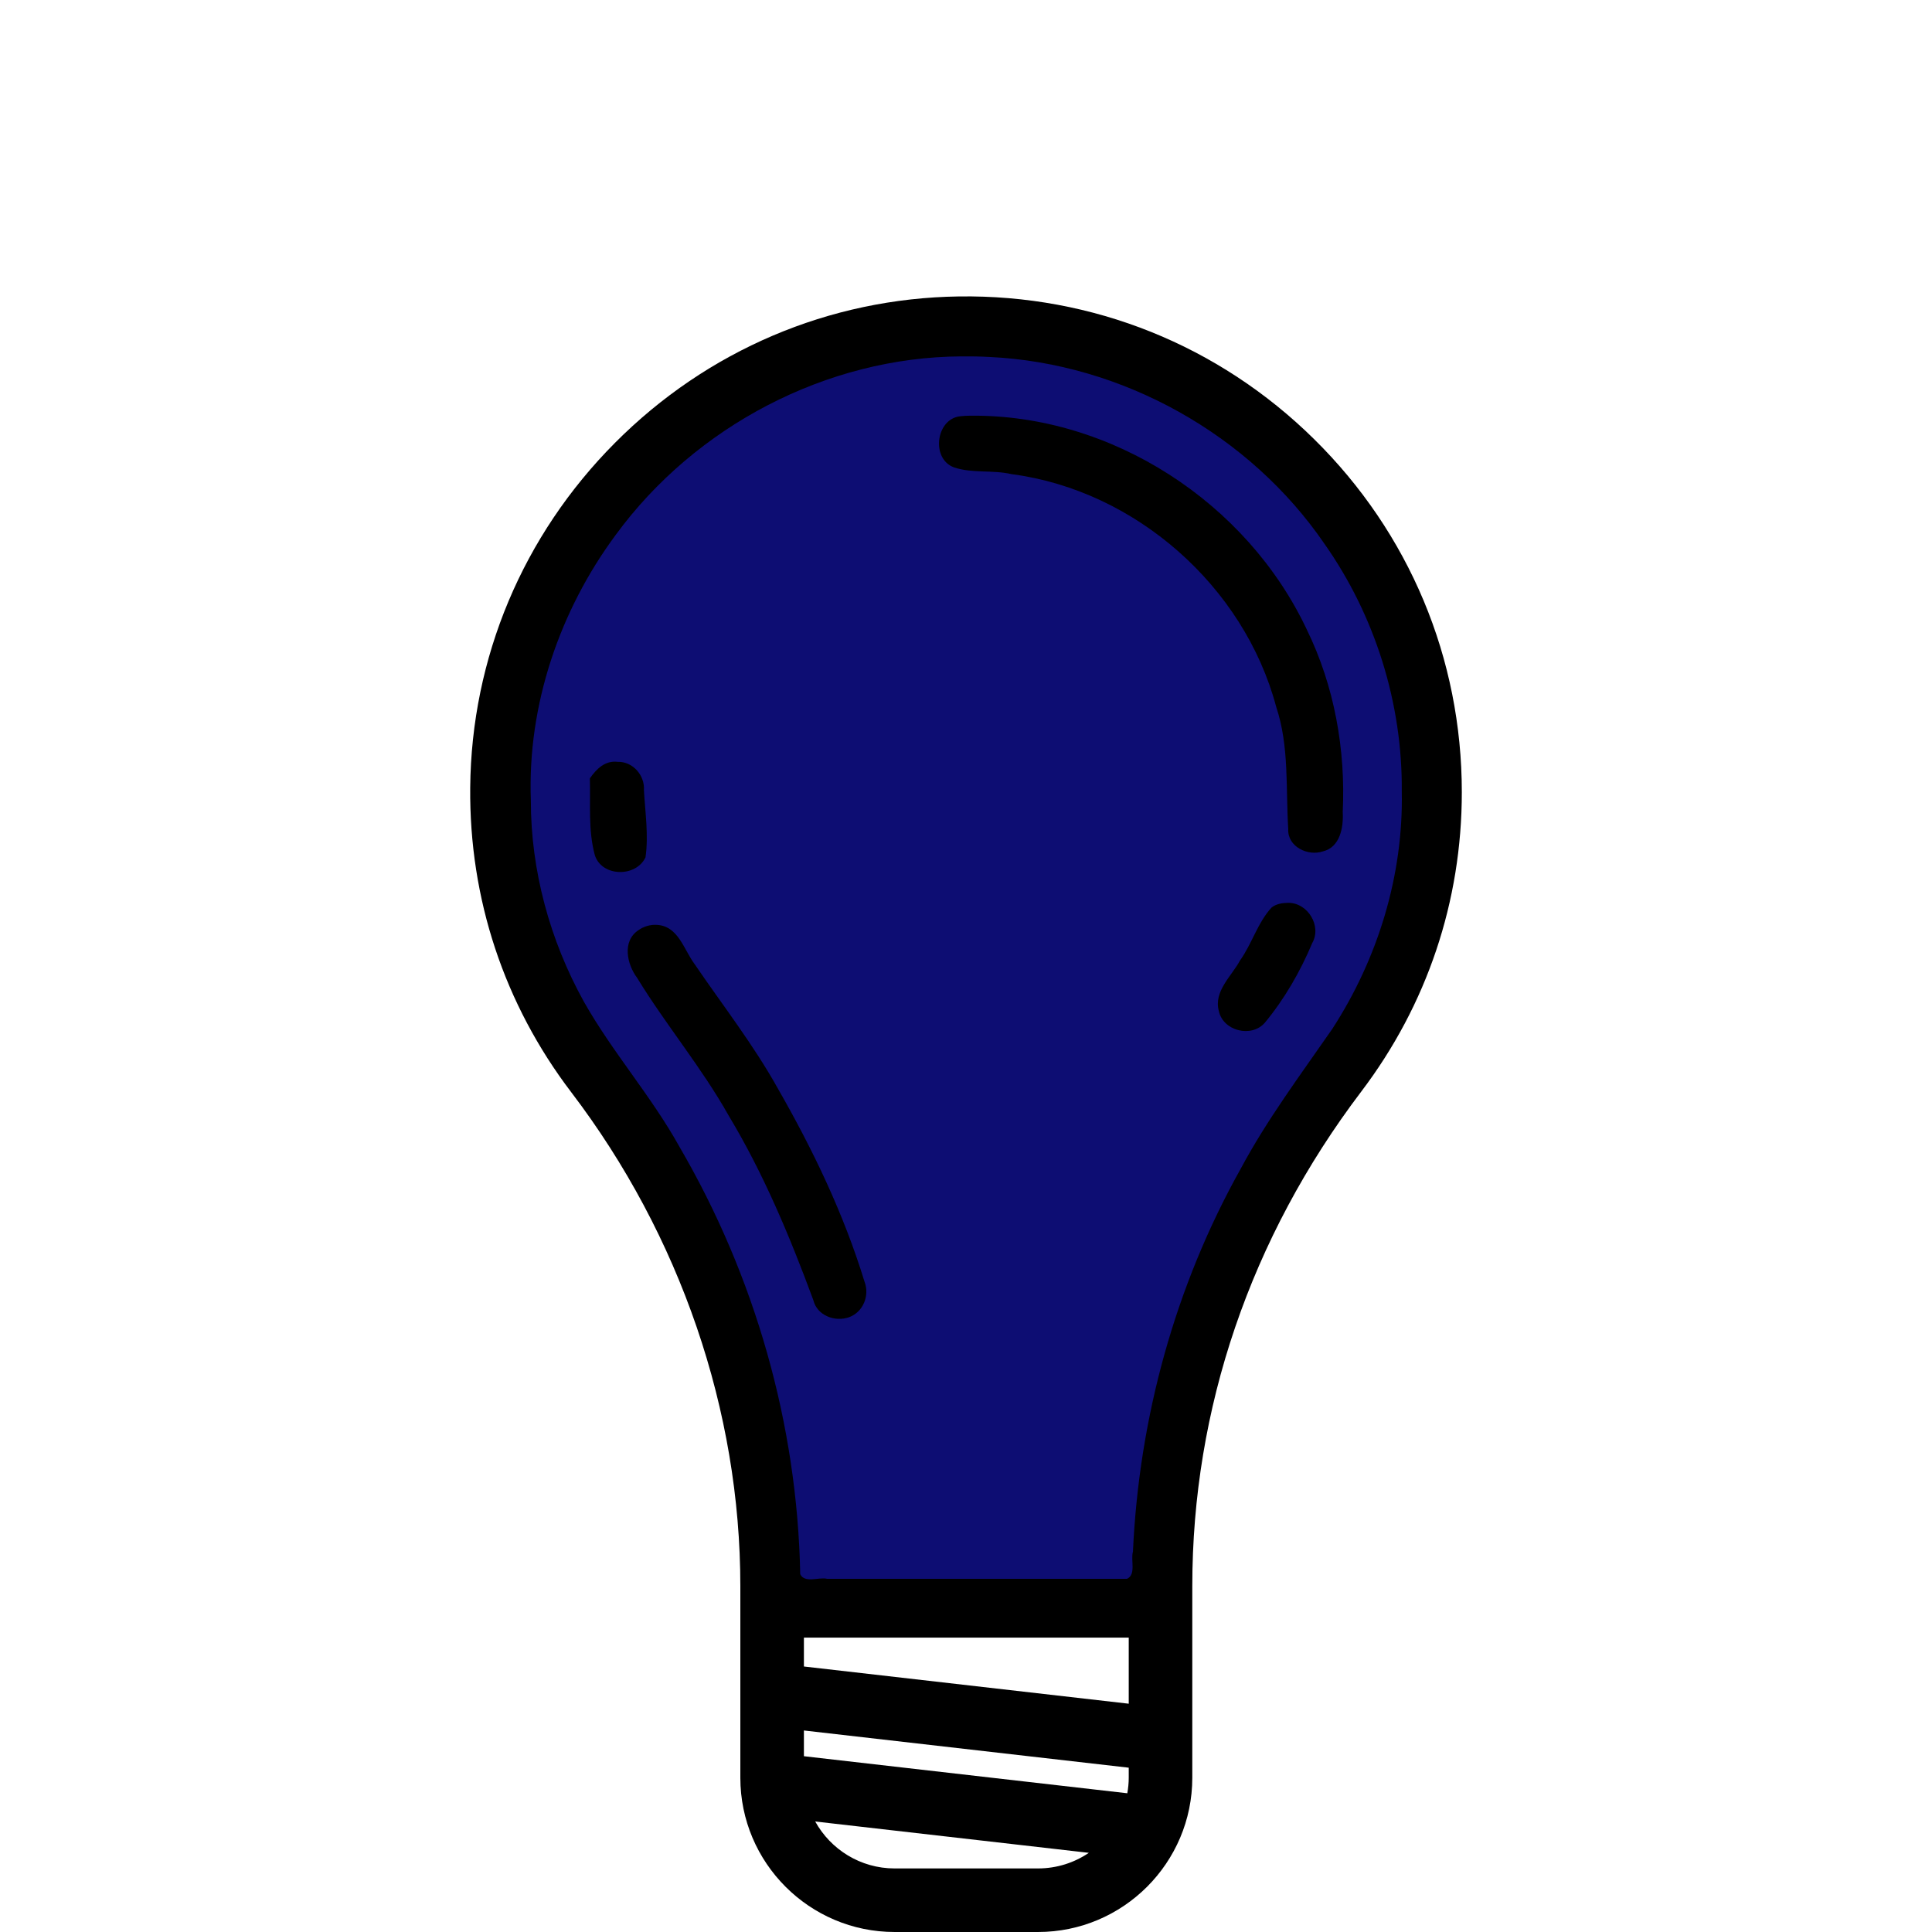 <?xml version="1.0" encoding="UTF-8" standalone="no"?>
<!-- Uploaded to: SVG Repo, www.svgrepo.com, Generator: SVG Repo Mixer Tools -->

<svg
   fill="#000000"
   height="800px"
   width="800px"
   version="1.1"
   viewBox="0 0 455.881 455.881"
   enable-background="new 0 0 455.881 455.881"
   id="svg162"
   sodipodi:docname="blue-off.svg"
   inkscape:version="1.2.2 (b0a84865, 2022-12-01)"
   xmlns:inkscape="http://www.inkscape.org/namespaces/inkscape"
   xmlns:sodipodi="http://sodipodi.sourceforge.net/DTD/sodipodi-0.dtd"
   xmlns="http://www.w3.org/2000/svg"
   xmlns:svg="http://www.w3.org/2000/svg">
  <defs
     id="defs166" />
  <sodipodi:namedview
     id="namedview164"
     pagecolor="#ffffff"
     bordercolor="#000000"
     borderopacity="0.25"
     inkscape:showpageshadow="2"
     inkscape:pageopacity="0.0"
     inkscape:pagecheckerboard="0"
     inkscape:deskcolor="#d1d1d1"
     showgrid="false"
     inkscape:zoom="1.4142136"
     inkscape:cx="321.02648"
     inkscape:cy="406.93995"
     inkscape:window-width="1920"
     inkscape:window-height="925"
     inkscape:window-x="0"
     inkscape:window-y="25"
     inkscape:window-maximized="0"
     inkscape:current-layer="svg162" />
  <g
     id="g160">
    <path
       d="m321.218,257.555c15.516-20.46 23.717-44.881 23.717-70.624 0-31.563-12.379-61.151-34.857-83.314-22.474-22.158-52.261-34.124-83.828-33.668-30.591,0.433-59.412,12.708-81.154,34.564-21.741,21.855-33.867,50.741-34.145,81.335-0.238,26.228 8.011,51.088 23.855,71.894 25.721,33.776 39.887,75.149 39.887,116.498v45.244c0,20.069 16.327,36.396 36.396,36.396h33.854c20.069,0 36.396-16.328 36.396-36.396v-45.241c0.001-41.806 13.691-82.157 39.879-116.688zm-174.478-8.9c-13.808-18.132-20.997-39.803-20.79-62.67 0.499-54.935 45.588-100.26 100.512-101.037 27.553-0.37 53.493,10.035 73.084,29.352 19.597,19.321 30.389,45.116 30.389,72.632 0,22.442-7.147,43.729-20.669,61.56-27.593,36.385-42.45,78.833-43.058,122.93h-76.536c-0.627-43.669-15.817-87.161-42.932-122.767zm42.953,165.746v-6.072l76.647,8.781v2.374c0,1.25-0.13,2.468-0.336,3.659l-76.311-8.742zm0-21.17v-6.809h76.647v15.59l-76.647-8.781zm21.396,47.65c-8.057,0-15.082-4.48-18.731-11.077l64.567,7.397c-3.421,2.321-7.545,3.679-11.981,3.679h-33.855z"
       id="path132" />
    <path
       d="m153.776,198.213c-0.585-3.925-0.864-7.957-0.827-11.983 0.038-4.142-3.289-7.53-7.431-7.568-4.114-0.036-7.53,3.289-7.568,7.431-0.044,4.81 0.289,9.632 0.99,14.333 0.555,3.722 3.755,6.395 7.409,6.395 0.368,0 0.741-0.027 1.116-0.083 4.096-0.612 6.922-4.428 6.311-8.525z"
       id="path134" />
    <path
       d="m197.913,312.135c0.776,0 1.566-0.122 2.344-0.377 3.935-1.294 6.076-5.533 4.782-9.467-8.312-25.277-20.7-48.827-36.82-69.994-2.664-3.499-5.025-7.226-7.016-11.079-1.902-3.68-6.427-5.12-10.107-3.218-3.679,1.902-5.12,6.427-3.218,10.107 2.39,4.622 5.218,9.089 8.408,13.278 15.106,19.836 26.715,41.904 34.504,65.591 1.038,3.157 3.971,5.159 7.123,5.159z"
       id="path136" />
    <path
       d="m306.746,212.613c-3.804-1.639-8.217,0.117-9.855,3.921-2.376,5.518-5.451,10.781-9.139,15.643-2.503,3.3-1.856,8.005 1.444,10.508 1.355,1.028 2.947,1.524 4.526,1.524 2.267,0 4.507-1.023 5.982-2.969 4.419-5.827 8.107-12.143 10.963-18.772 1.639-3.804-0.116-8.217-3.921-9.855z"
       id="path138" />
    <path
       d="m227.941,111.938c41.352,0 74.994,33.643 74.994,74.995 0,2.351-0.108,4.72-0.321,7.041-0.378,4.125 2.658,7.775 6.783,8.154 0.233,0.021 0.464,0.032 0.694,0.032 3.833,0 7.103-2.923 7.46-6.815 0.254-2.775 0.384-5.605 0.384-8.412 0-49.623-40.371-89.995-89.994-89.995-4.142,0-7.5,3.358-7.5,7.5s3.358,7.5 7.5,7.5z"
       id="path140" />
  </g>
  <path
     style="fill:#0d0d73;fill-opacity:1;stroke:none;stroke-width:0.5;stroke-linecap:round;stroke-linejoin:round;stroke-dasharray:none;stroke-dashoffset:1.6"
     d="m 397.926,147.533 c -55.777,0.321 -110.06,28.907 -142.944,73.768 -23.335,31.472 -36.675,70.673 -35.227,109.992 -0.036,29.02 7.878,57.97 21.922,83.31 11.843,21.018 27.987,39.16 39.648,60.22 31.196,53.488 48.746,114.83 49.946,176.862 1.925,3.865 7.673,1.06 11.191,1.913 41.357,1e-5 82.715,0 124.072,0 3.904,-1.813 1.458,-7.727 2.471,-11.26 2.523,-55.349 17.456,-110.01 44.579,-158.453 10.939,-20.446 24.751,-38.891 37.905,-57.895 18.886,-29.071 29.505,-63.588 28.803,-98.347 0.322,-36.397 -11.004,-72.658 -31.938,-102.428 -31.02,-45.366 -83.776,-74.833 -138.673,-77.439 -3.914,-0.214 -7.835,-0.288 -11.754,-0.244 z m 3.743,24.555 c 58.494,-0.62 114.582,35.979 139.343,88.608 11.434,23.428 16.073,49.677 14.839,75.528 0.354,6.246 -1.08,14.533 -8.208,16.217 -6.21,2.136 -14.737,-1.961 -14.344,-9.221 -1.067,-16.892 0.461,-34.225 -4.975,-50.561 -13.305,-49.974 -58.302,-89.688 -109.626,-96.389 -7.839,-1.83 -16.167,-0.209 -23.811,-2.803 -9.597,-3.552 -7.461,-20.224 2.762,-21.161 1.332,-0.172 2.679,-0.202 4.02,-0.218 z M 255.691,315.379 c 6.324,-0.182 11.325,5.639 10.873,11.821 0.537,9.216 1.965,18.574 0.661,27.698 -3.94,8.388 -18.153,8.157 -20.998,-0.942 -2.793,-10.394 -1.713,-20.952 -2.041,-31.733 2.723,-3.91 6.32,-7.478 11.504,-6.845 z m 277.621,58.365 c 8.079,-0.035 13.913,9.563 9.927,16.629 -4.955,11.807 -11.464,23.127 -19.629,33.001 -5.501,6.355 -17.247,3.455 -19.037,-4.796 -2.258,-8.196 5.241,-14.428 8.757,-20.966 4.955,-6.925 7.26,-15.596 13.041,-21.897 1.918,-1.569 4.541,-1.943 6.94,-1.971 z m -261.45,9.125 c 8.909,0.416 11.194,10.192 15.616,16.145 11.646,17.097 24.385,33.38 34.491,51.529 14.53,25.324 27.339,52.007 35.905,79.995 2.206,5.734 -0.491,12.627 -6.41,14.759 -5.837,2.077 -13.233,-0.721 -14.768,-7.085 -9.705,-26.268 -20.537,-52.247 -35,-76.304 -11.211,-19.973 -26.101,-37.719 -37.959,-57.12 -4.199,-5.588 -6.297,-15.191 0.558,-19.721 2.179,-1.555 4.892,-2.356 7.567,-2.199 z"
     id="path8526"
     transform="scale(0.57)" />
</svg>

